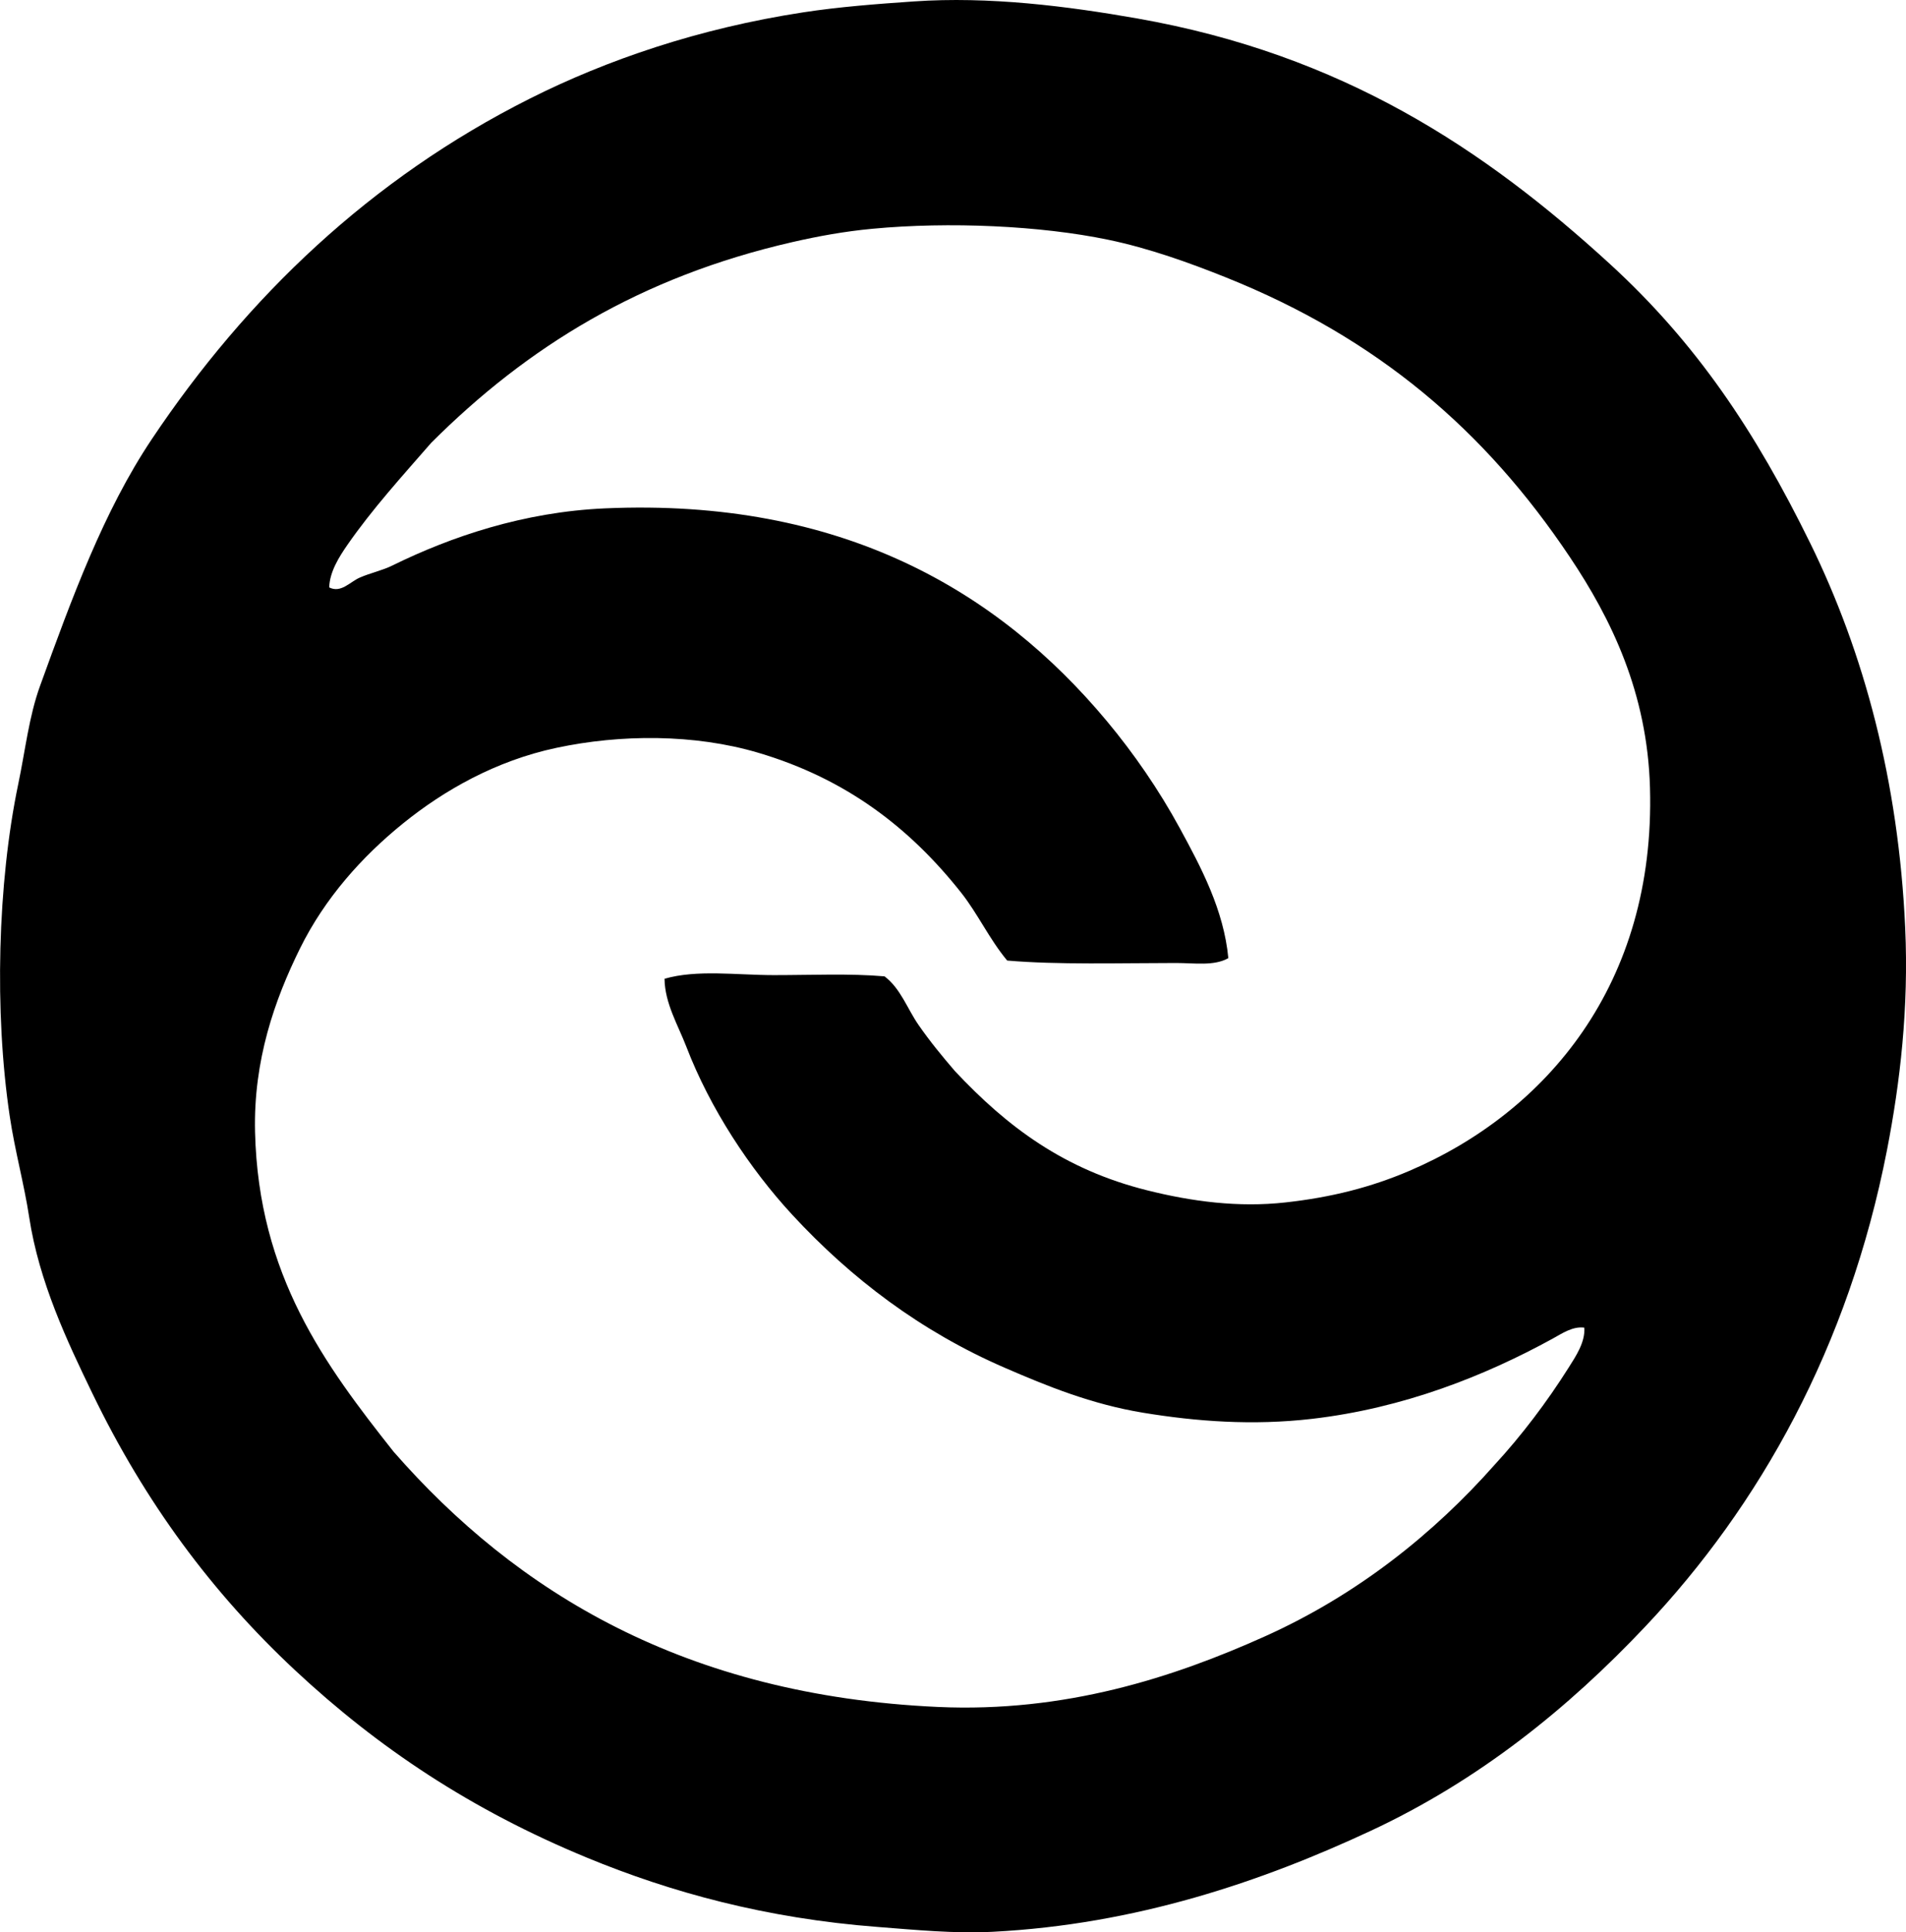 <?xml version="1.0" encoding="iso-8859-1"?>
<!-- Generator: Adobe Illustrator 19.2.0, SVG Export Plug-In . SVG Version: 6.00 Build 0)  -->
<svg version="1.1" xmlns="http://www.w3.org/2000/svg" xmlns:xlink="http://www.w3.org/1999/xlink" x="0px" y="0px"
	 viewBox="0 0 79.447 80.509" style="enable-background:new 0 0 79.447 80.509;" xml:space="preserve">
<g id="Elektrotekchnicky_x5F_Ustav">
	<path style="fill-rule:evenodd;clip-rule:evenodd;" d="M38.085,0.06c3.145-0.219,6.414,0.198,9.319,0.709
		c8.548,1.503,14.47,5.441,19.702,10.23c3.606,3.302,6.06,6.969,8.357,11.648c2.233,4.553,3.673,9.899,3.95,16.005
		c0.152,3.34-0.209,6.445-0.759,9.269c-1.602,8.218-5.31,14.809-10.079,19.853c-3.203,3.389-6.905,6.392-11.446,8.509
		c-4.534,2.114-9.779,3.898-15.751,4.204c-1.605,0.082-3.236-0.082-4.812-0.203c-4.633-0.355-8.594-1.438-12.104-2.887
		c-4.821-1.989-8.699-4.575-12.156-7.8c-3.459-3.227-6.256-6.992-8.458-11.547c-1.042-2.156-2.219-4.629-2.633-7.345
		c-0.21-1.377-0.594-2.753-0.81-4.203c-0.646-4.332-0.507-9.702,0.354-13.827c0.301-1.438,0.446-2.818,0.912-4.102
		c1.323-3.65,2.648-7.277,4.66-10.281C10.287,12.38,15.45,7.443,22.08,4.111c3.213-1.615,7.045-2.929,11.396-3.596
		C34.973,0.285,36.566,0.164,38.085,0.06z M32.26,40.628c1.582,0,3.138-0.074,4.609,0.051c0.669,0.502,0.948,1.347,1.418,2.025
		c0.475,0.685,0.993,1.314,1.519,1.925c2.189,2.333,4.554,4.1,8.002,4.963c1.873,0.47,3.813,0.725,5.773,0.507
		c1.915-0.212,3.558-0.629,5.167-1.317c5.697-2.436,10.255-7.77,10.028-15.953c-0.11-3.961-1.61-7.036-3.343-9.623
		c-3.534-5.279-8.019-9.119-14.333-11.648c-1.51-0.605-3.204-1.216-4.913-1.57c-2.814-0.585-6.624-0.758-9.825-0.456
		c-1.165,0.109-2.263,0.31-3.343,0.557c-6.336,1.452-11.044,4.367-15.042,8.358c-1.193,1.368-2.461,2.763-3.495,4.254
		c-0.344,0.497-0.739,1.116-0.76,1.773c0.487,0.249,0.866-0.229,1.266-0.405c0.436-0.193,0.938-0.296,1.367-0.507
		c2.445-1.202,5.47-2.232,8.863-2.381c9.842-0.432,16.383,3.43,20.918,8.863c1.12,1.342,2.168,2.859,3.038,4.457
		c0.897,1.646,1.837,3.417,2.026,5.42c-0.597,0.337-1.4,0.202-2.178,0.202c-2.341,0.001-4.94,0.079-7.04-0.102
		c-0.75-0.901-1.221-1.947-1.925-2.836c-2.126-2.683-4.775-4.736-8.458-5.824c-2.661-0.786-5.732-0.772-8.408-0.202
		c-2.523,0.535-4.686,1.771-6.381,3.14c-1.718,1.388-3.268,3.118-4.305,5.217c-1.057,2.139-1.945,4.664-1.874,7.647
		c0.143,5.981,2.912,9.703,5.774,13.32c5.116,5.851,12.149,10.157,22.69,10.636c5.299,0.241,9.821-1.229,13.624-2.938
		c3.888-1.746,7.062-4.309,9.572-7.142c1.13-1.224,2.194-2.632,3.09-4.052c0.303-0.479,0.697-1.06,0.658-1.671
		c-0.484-0.066-0.933,0.245-1.317,0.456c-2.842,1.56-6.228,2.901-10.028,3.343c-2.485,0.288-4.83,0.109-7.04-0.253
		c-2.156-0.354-4.016-1.113-5.774-1.875c-3.491-1.512-6.404-3.718-8.863-6.381c-1.769-1.917-3.417-4.416-4.406-6.989
		c-0.349-0.907-0.9-1.815-0.912-2.837C29.043,40.388,30.712,40.628,32.26,40.628z"/>
</g>
<g id="Layer_1">
</g>
</svg>
